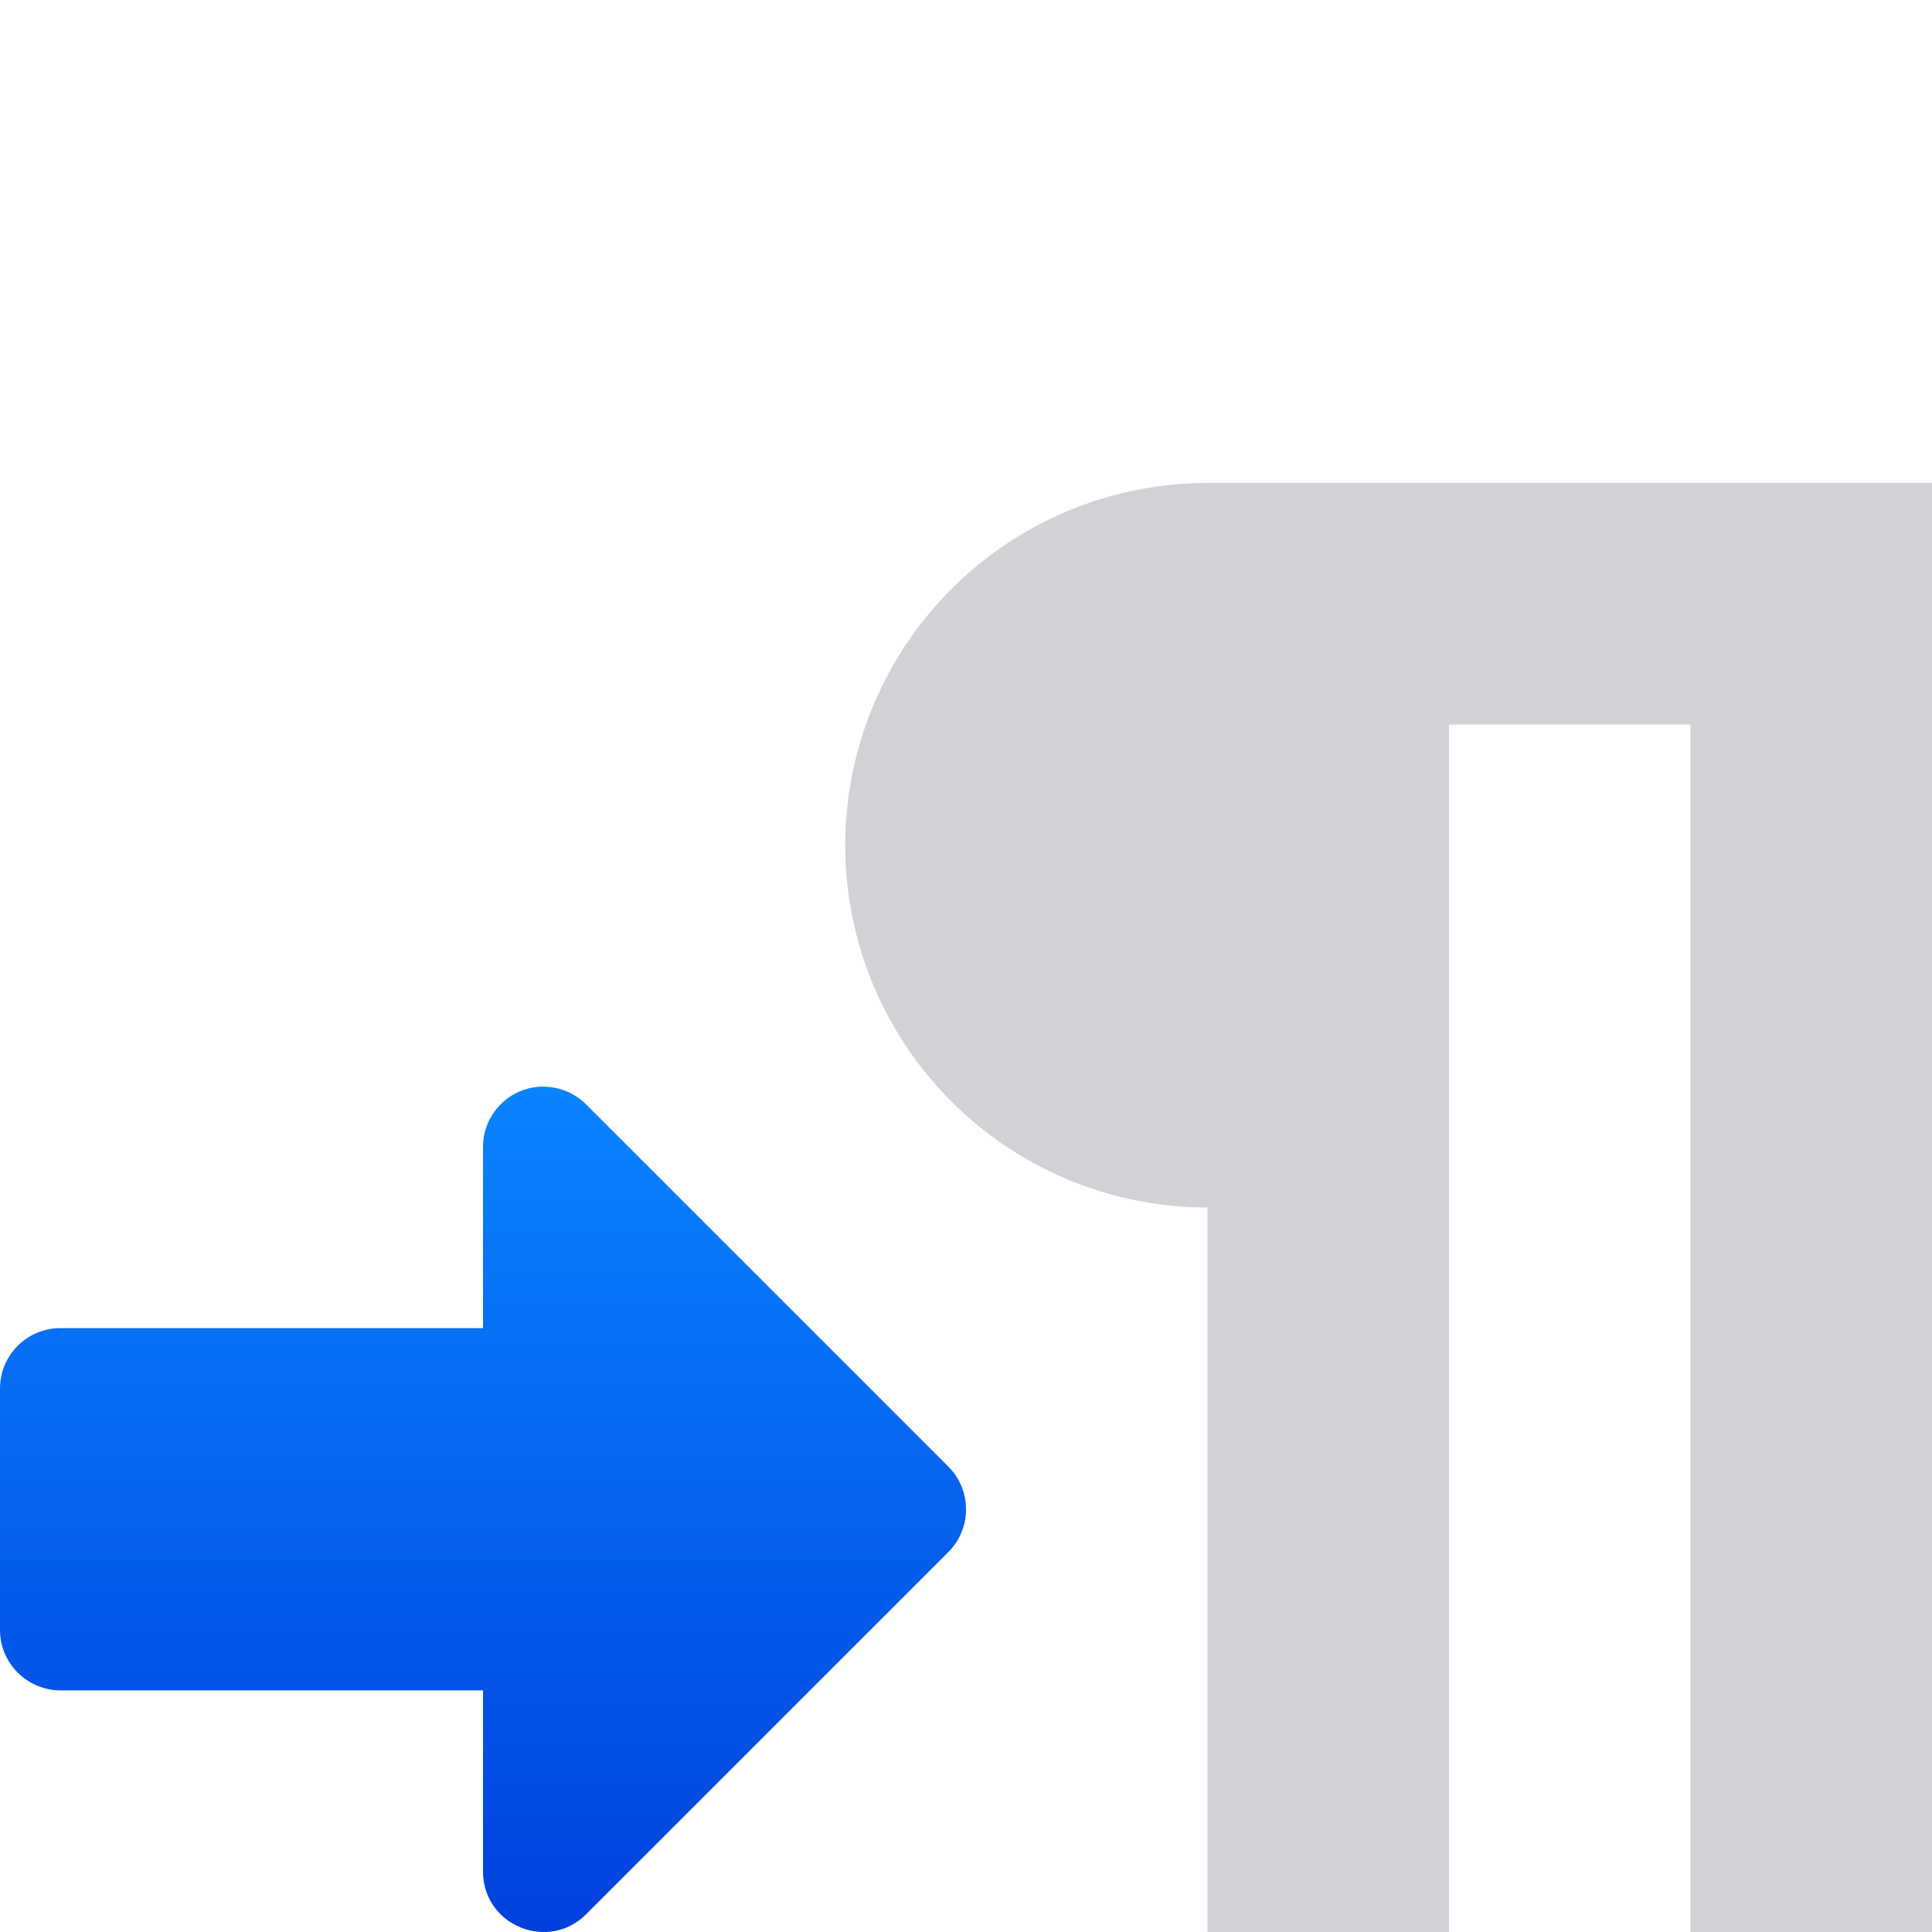 <svg viewBox="0 0 16 16" xmlns="http://www.w3.org/2000/svg" xmlns:xlink="http://www.w3.org/1999/xlink"><linearGradient id="a" gradientTransform="matrix(-1 0 0 1 7 5)" gradientUnits="userSpaceOnUse" x1="5" x2="5" y1="11" y2="4"><stop offset="0" stop-color="#0040dd"/><stop offset="1" stop-color="#0a84ff"/></linearGradient>





/&amp;amp;amp;amp;amp;amp;amp;gt;<path d="m4.516 9c.127.004.248.056.338.146l3 3c.195.195.195.512 0 .707l-3 3c-.314.314-.852.093-.854-.352v-1.502l-3.5-0c-.275-.001-.5-.225-.5-.5v-2c0-.277.225-.501.502-.5l3.498 0v-1.5c-0-.282.233-.509.516-.5z" fill="url(#a)"/><path d="m10 4a3 3 0 0 0 -3 3 3 3 0 0 0 3 3v6h2v-10h2v10h2v-12h-2-2z" fill="#d1d1d6"/></svg>